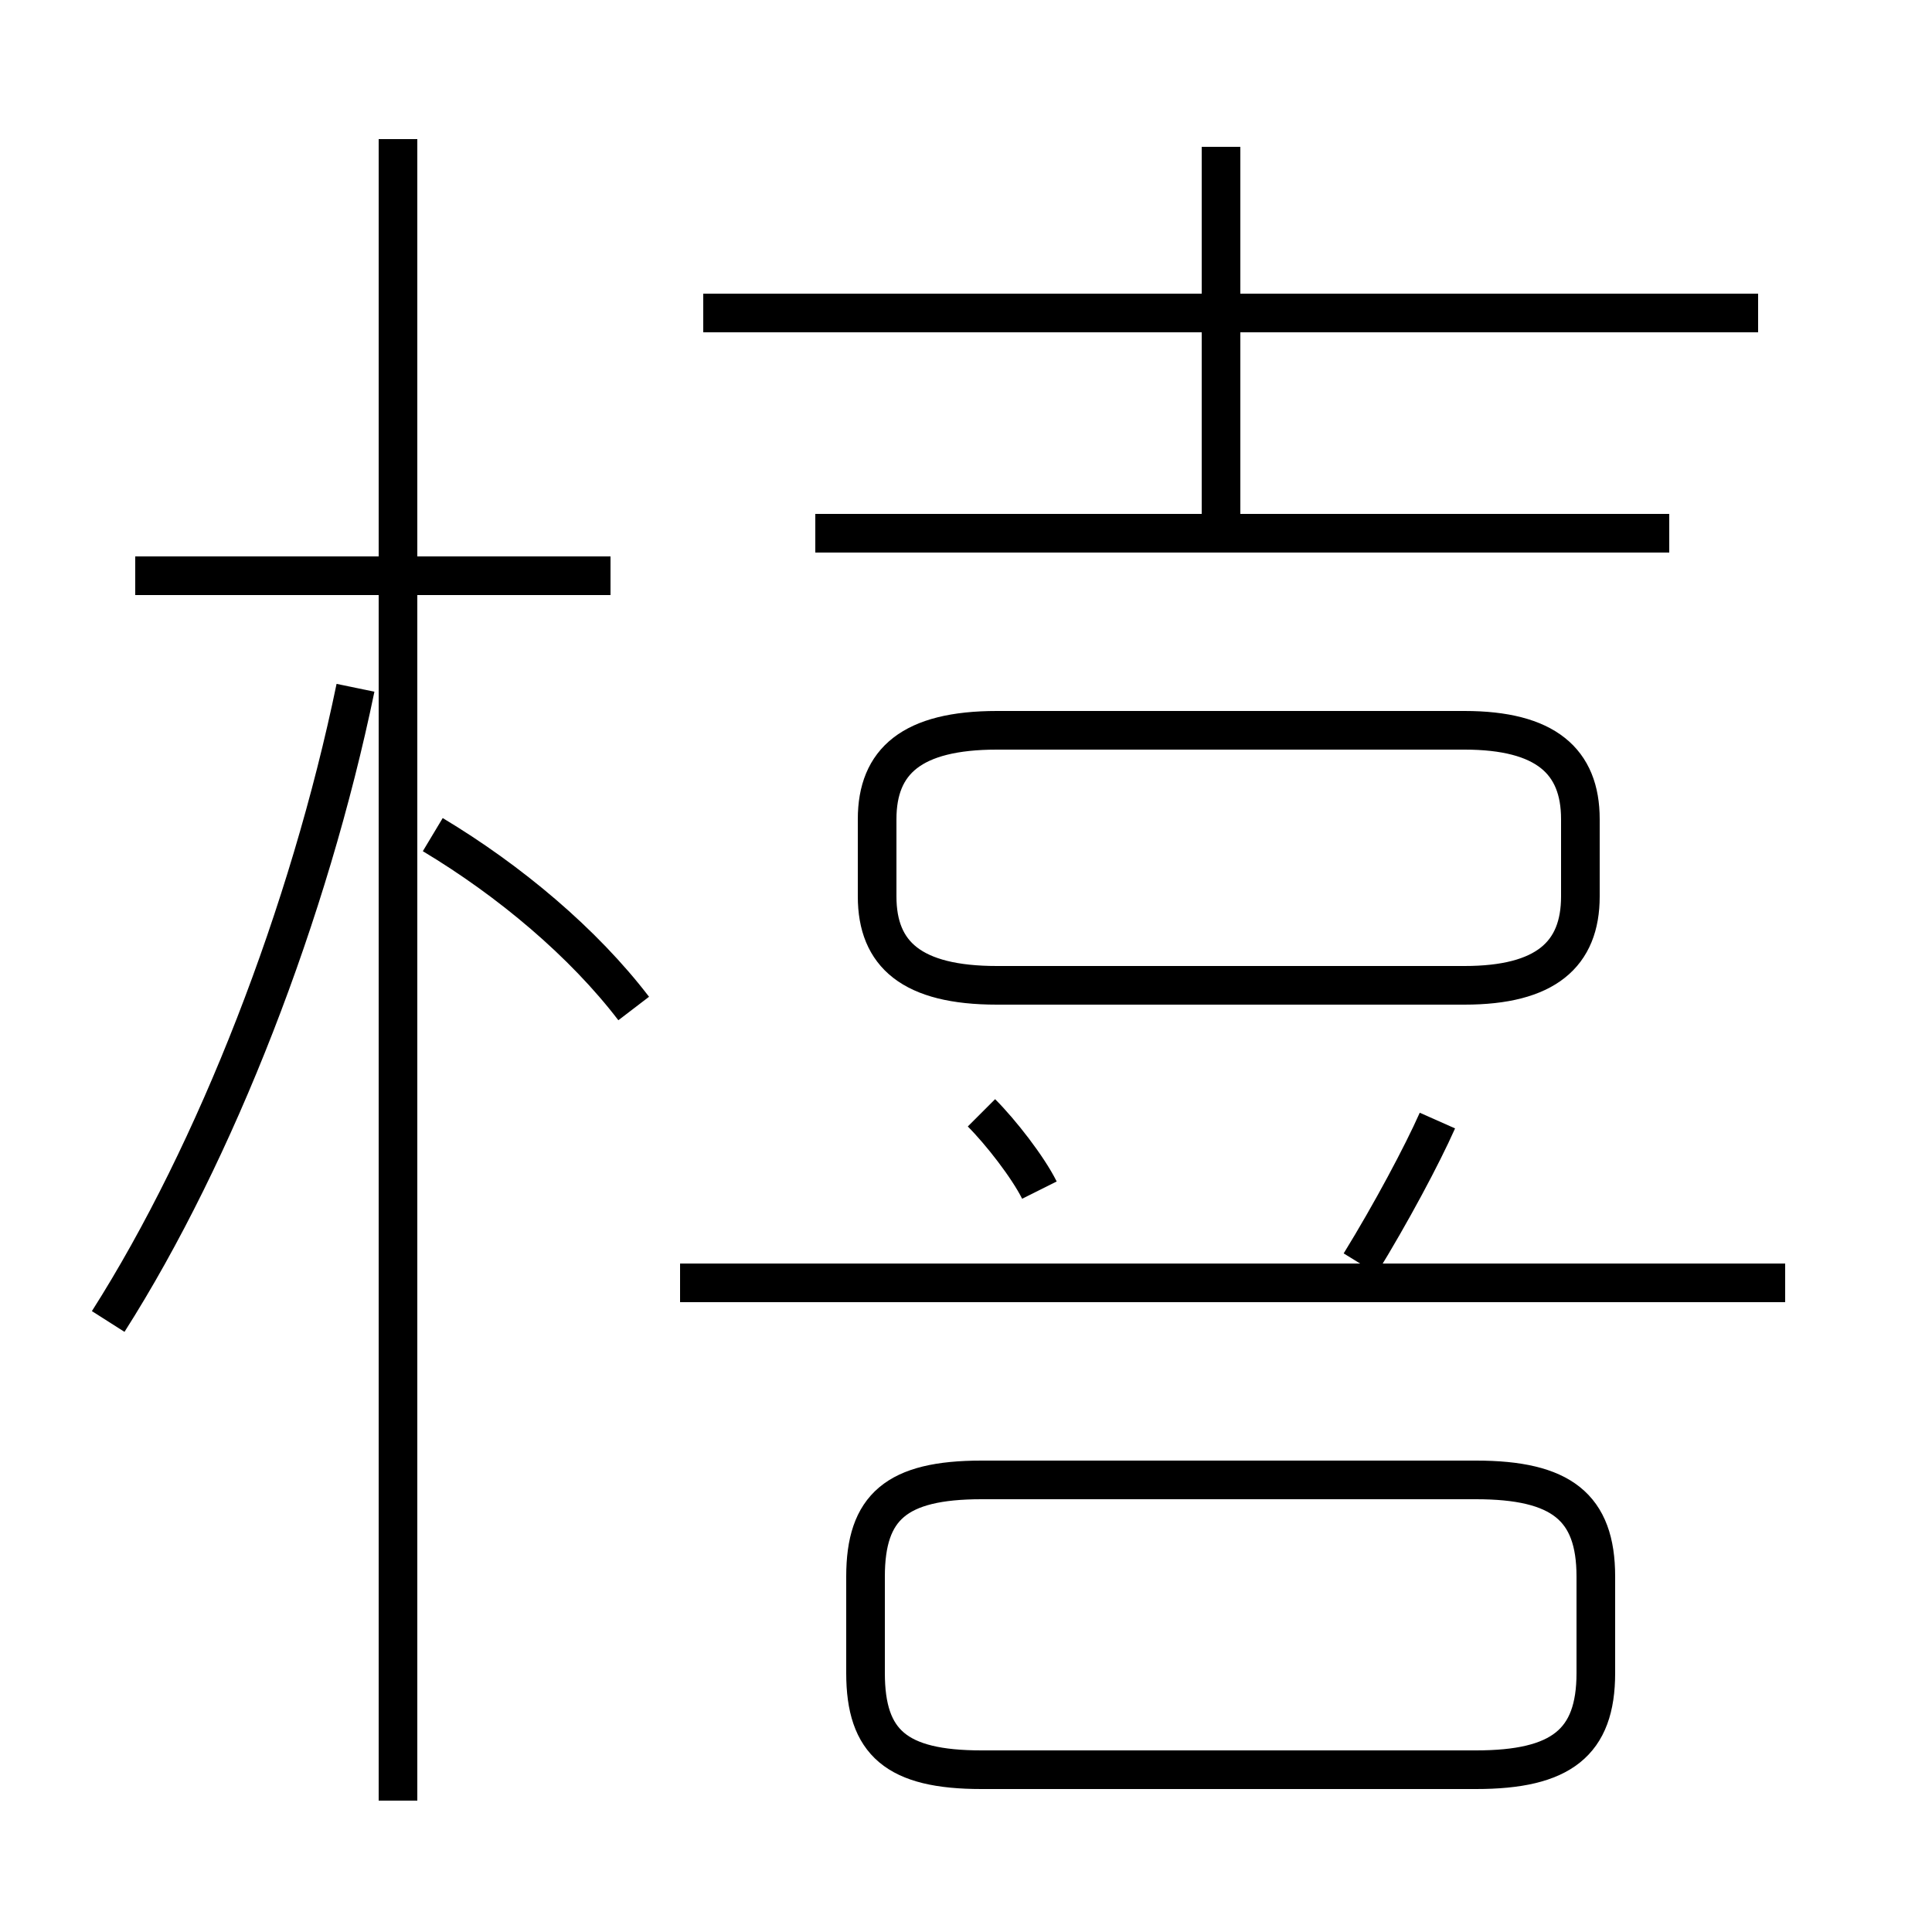 <?xml version='1.0' encoding='utf8'?>
<svg viewBox="0.0 -6.0 50.0 50.0" version="1.1" xmlns="http://www.w3.org/2000/svg">
<rect x="0.0" y="-6.0" width="50.0" height="50.0" fill="#808080" stroke="none"/>
<rect x="-1000" y="-1000" width="2000" height="2000" stroke="white" fill="white"/>
<g style="fill:white;stroke:#000000;  stroke-width:1">
<path d="M 25.4 1.8 L 38.2 1.8 C 40.4 1.8 41.3 1.1 41.3 -0.7 L 41.3 -3.2 C 41.3 -5.0 40.4 -5.7 38.2 -5.7 L 25.4 -5.7 C 23.2 -5.7 22.4 -5.0 22.4 -3.2 L 22.4 -0.7 C 22.4 1.1 23.2 1.8 25.4 1.8 Z M 2.8 -9.8 C 5.6 -14.2 8.0 -20.4 9.2 -26.2 M 10.3 2.6 L 10.3 -40.4 M 16.4 -17.9 C 15.1 -19.6 13.2 -21.2 11.2 -22.4 M 15.8 -29.1 L 3.5 -29.1 M 26.9 -13.2 C 26.6 -13.8 25.9 -14.7 25.4 -15.2 M 46.2 -10.8 L 17.6 -10.8 M 35.2 -11.3 C 36.0 -12.6 36.8 -14.1 37.2 -15.0 M 25.8 -18.5 L 37.9 -18.5 C 40.0 -18.5 40.9 -19.3 40.9 -20.8 L 40.9 -22.8 C 40.9 -24.3 40.0 -25.1 37.9 -25.1 L 25.8 -25.1 C 23.6 -25.1 22.7 -24.3 22.7 -22.8 L 22.7 -20.8 C 22.7 -19.3 23.6 -18.5 25.8 -18.5 Z M 43.2 -30.2 L 21.1 -30.2 M 31.6 -30.6 L 31.6 -40.2 M 45.5 -35.9 L 18.2 -35.9" transform="translate(0.0 38.0)" />
</g>
</svg>